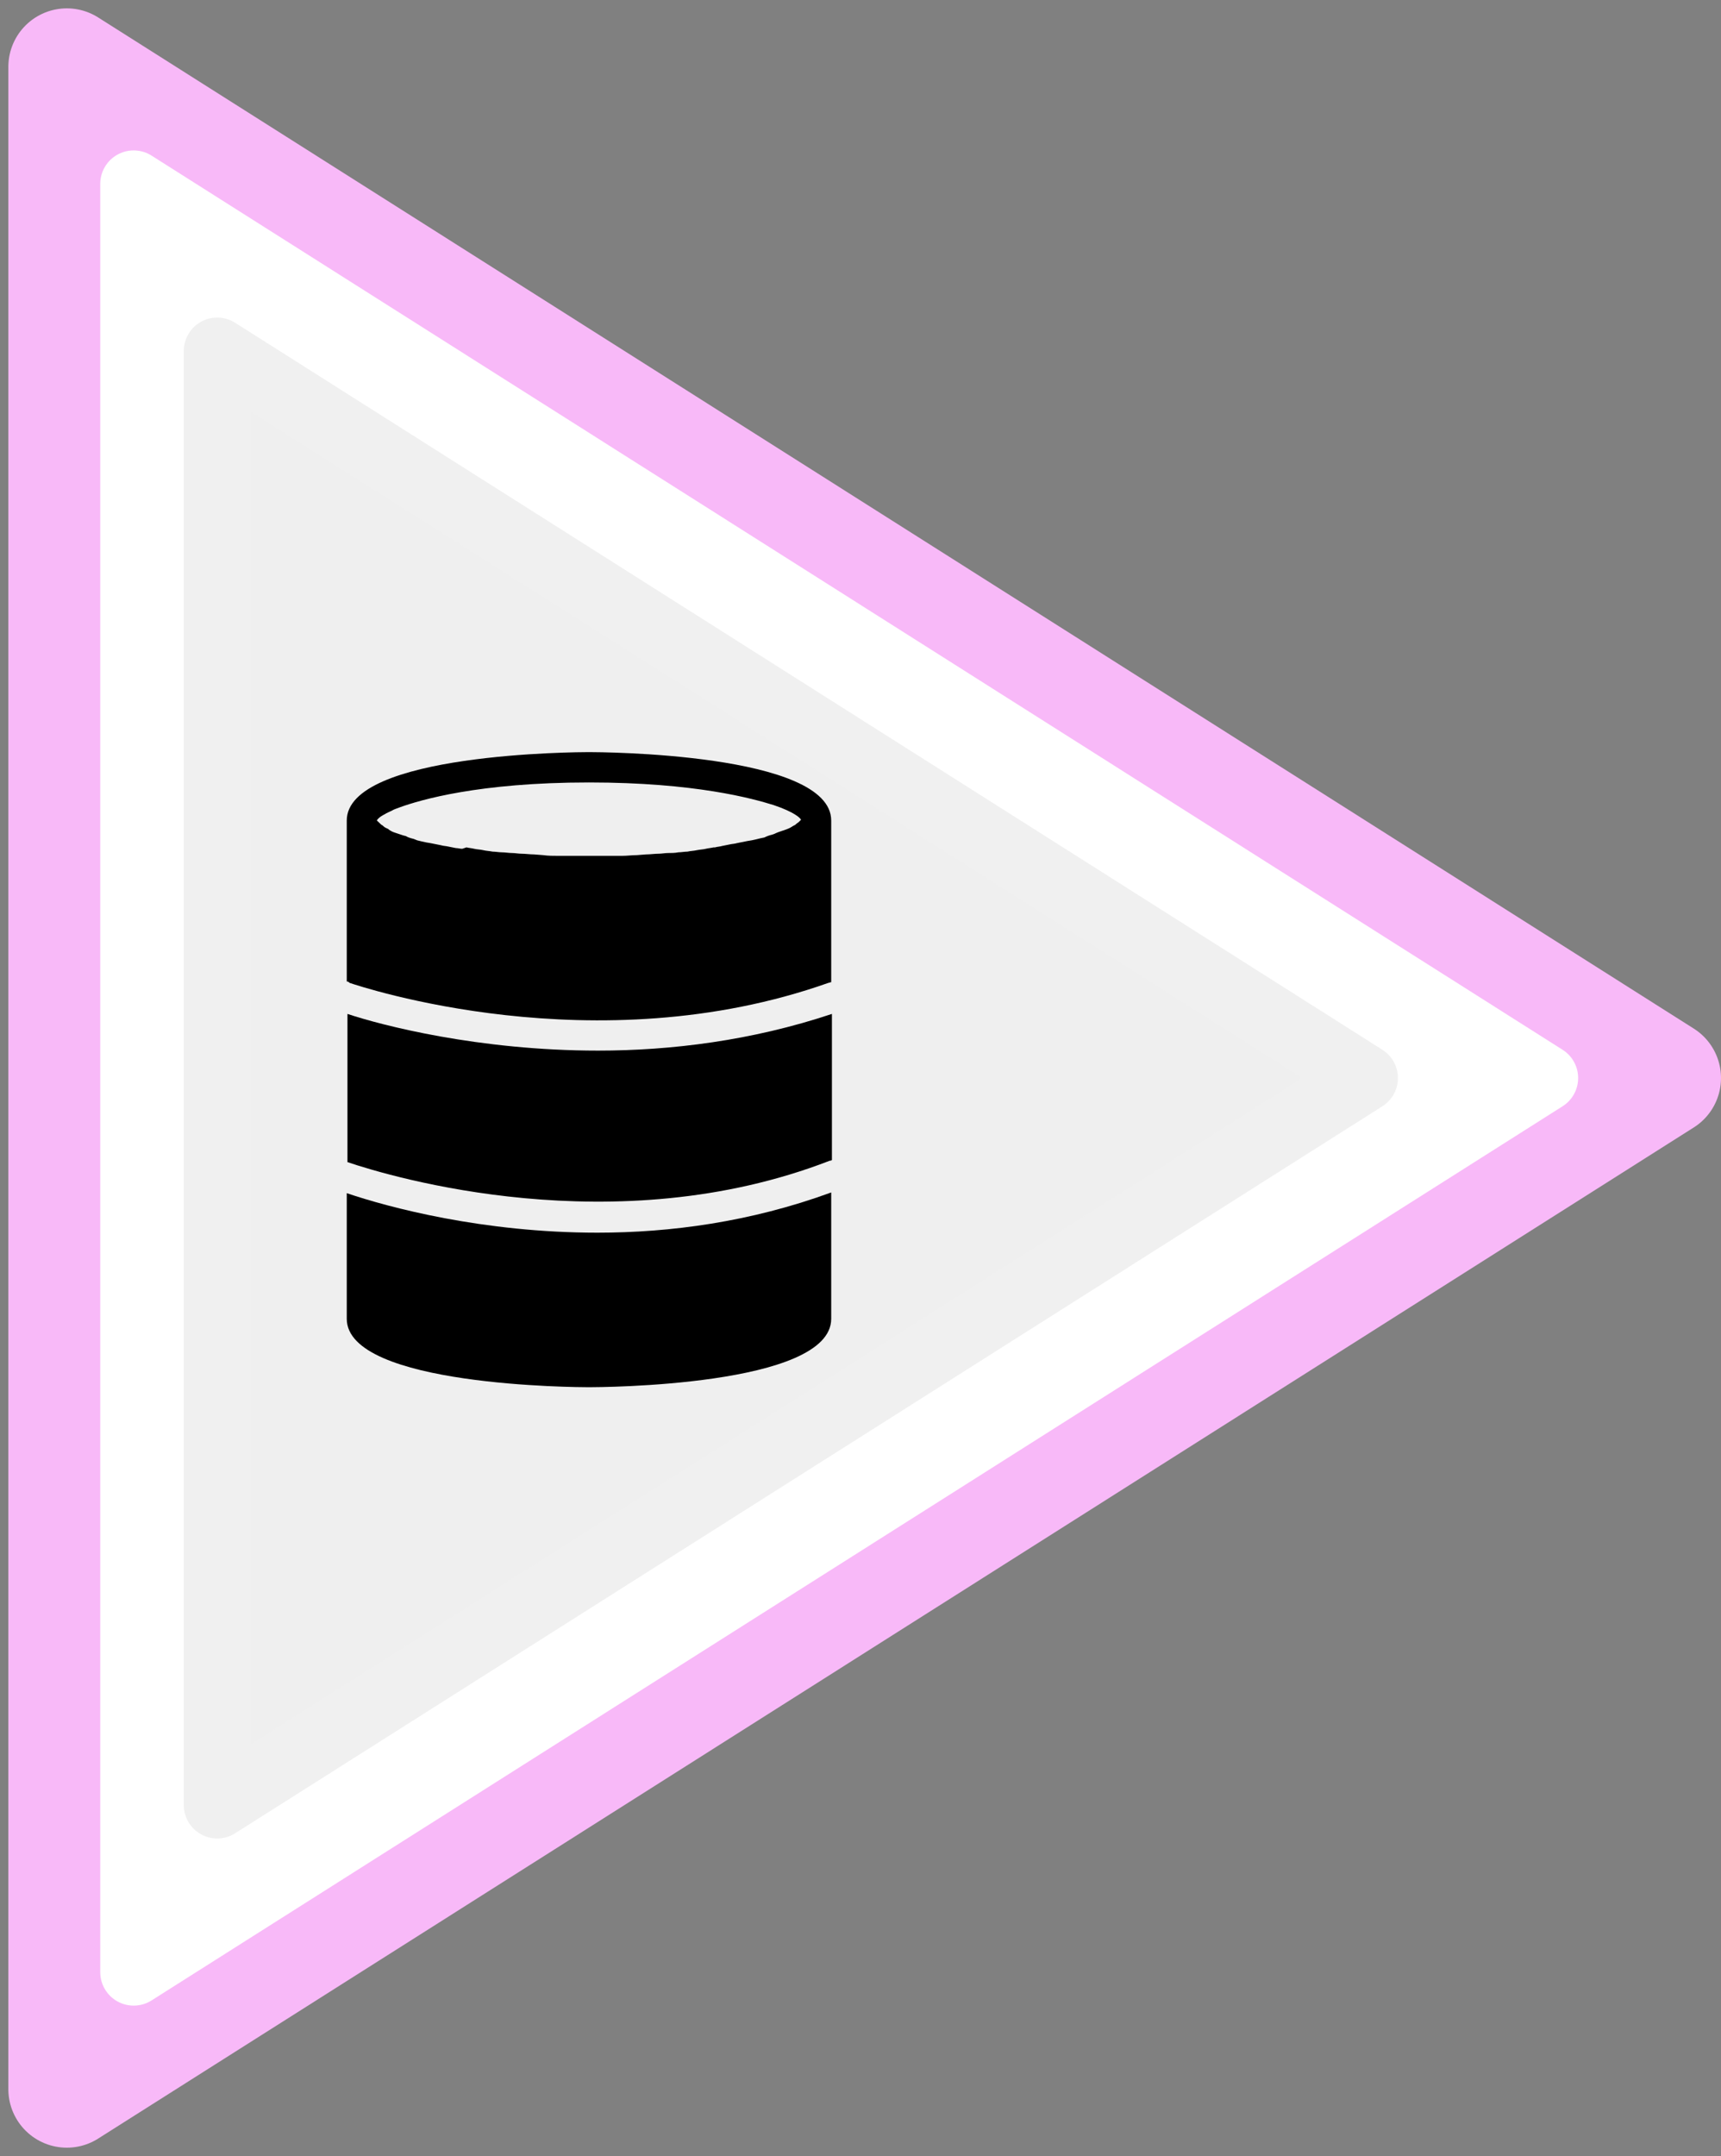 <?xml version="1.0" encoding="UTF-8" standalone="no"?>
<svg width="206px" height="258px" viewBox="0 0 206 258" version="1.1" xmlns="http://www.w3.org/2000/svg" xmlns:xlink="http://www.w3.org/1999/xlink" xmlns:sketch="http://www.bohemiancoding.com/sketch/ns">
    <rect x="0" y="0" width="206" height="258" fill="#808080" stroke="none"/>
    <!-- Generator: Sketch Beta 3.4 (14718) - http://www.bohemiancoding.com/sketch -->
    <title>high-perf db</title>
    <desc>Created with Sketch Beta.</desc>
    <defs></defs>
    <g id="Page-1" stroke="none" stroke-width="1" fill="none" fill-rule="evenodd" sketch:type="MSPage">
        <polygon id="Triangle-1" stroke="#F8B9F8" stroke-width="14" stroke-linejoin="round" sketch:type="MSShapeGroup" transform="translate(103.5, 129) rotate(-270) translate(-103.5, -129) " points="103.5 33.5 224.5 224.5 -17.5 224.5 "></polygon>
        <polygon id="Triangle-1" stroke="#FFFFFF" stroke-width="8" stroke-linejoin="round" fill="#FFFFFF" sketch:type="MSShapeGroup" transform="translate(100.45, 129) rotate(-270) translate(-100.45, -129) " points="100.45 44.55 207.45 213.45 -6.55 213.45 "></polygon>
        <polygon id="Triangle-1" stroke="#F0F0F0" stroke-width="8" stroke-linejoin="round" fill="#EFEFEF" sketch:type="MSShapeGroup" transform="translate(94.665, 129) rotate(-270) translate(-94.665, -129) " points="94.665 60.335 181.665 197.665 7.665 197.665 "></polygon>
        <g id="Group" sketch:type="MSLayerGroup" transform="translate(41, 90)" fill="#000000">
            <path d="M58.157,27.613 C58.241,27.613 58.41,27.529 58.494,27.529 L58.494,8.191 C58.494,0.084 30.68,0 29.5,0 C28.32,0 0.506,0.084 0.506,8.191 L0.506,27.444 C0.674,27.444 0.759,27.529 0.843,27.613 C2.107,28.036 30.259,37.493 58.157,27.613 L58.157,27.613 Z M4.299,7.938 C4.467,7.769 4.72,7.6 5.057,7.431 C5.31,7.262 5.563,7.178 5.9,7.009 C6.153,6.84 6.49,6.756 6.911,6.587 C9.271,5.742 16.267,3.631 29.5,3.631 C42.227,3.631 49.139,5.573 51.583,6.333 C54.111,7.178 54.87,7.938 54.87,8.107 C54.87,8.107 54.786,8.191 54.617,8.36 C54.533,8.444 54.364,8.529 54.28,8.613 L54.196,8.698 C54.027,8.782 53.859,8.867 53.606,9.036 L53.437,9.12 C53.269,9.204 53.016,9.289 52.763,9.373 L52.51,9.458 C52.257,9.542 52.004,9.627 51.667,9.796 L51.414,9.88 C51.077,9.964 50.824,10.049 50.487,10.218 L50.066,10.302 C49.729,10.387 49.391,10.471 48.97,10.556 L48.464,10.64 C48.043,10.724 47.621,10.809 47.2,10.893 C46.947,10.978 46.61,10.978 46.273,11.062 L45.43,11.231 C45.177,11.316 44.84,11.316 44.587,11.4 L44.419,11.4 C44.081,11.484 43.829,11.484 43.491,11.569 C43.154,11.653 42.817,11.653 42.396,11.738 C42.059,11.822 41.637,11.822 41.3,11.907 C40.963,11.907 40.541,11.991 40.204,11.991 C39.783,12.076 39.361,12.076 38.94,12.076 C38.603,12.076 38.181,12.16 37.844,12.16 C37.339,12.16 36.833,12.244 36.327,12.244 L35.231,12.329 C34.641,12.329 34.051,12.413 33.461,12.413 L32.534,12.413 L29.584,12.413 L26.719,12.413 L25.791,12.413 C25.201,12.413 24.611,12.413 24.021,12.329 L22.926,12.244 C22.42,12.244 21.914,12.16 21.409,12.16 C21.071,12.16 20.65,12.076 20.313,12.076 C19.891,12.076 19.47,11.991 19.049,11.991 C18.711,11.991 18.29,11.907 17.953,11.907 C17.531,11.822 17.194,11.822 16.857,11.738 C16.52,11.653 16.099,11.653 15.761,11.569 C15.424,11.484 15.171,11.484 14.834,11.4 L14.329,11.569 C14.076,11.569 13.823,11.484 13.57,11.484 L12.727,11.316 C12.39,11.231 12.053,11.231 11.8,11.147 C11.379,11.062 10.957,10.978 10.536,10.893 L10.03,10.809 C9.609,10.724 9.271,10.64 8.934,10.556 L8.513,10.387 C8.176,10.302 7.839,10.218 7.586,10.049 L7.249,9.964 C6.996,9.88 6.743,9.796 6.49,9.711 L6.237,9.627 C5.984,9.542 5.816,9.458 5.563,9.289 L5.479,9.204 C5.31,9.12 5.057,9.036 4.889,8.867 L4.804,8.782 C4.636,8.698 4.551,8.613 4.383,8.444 C4.299,8.36 4.214,8.276 4.214,8.276 C4.046,8.191 4.13,8.107 4.299,7.938 L4.299,7.938 Z" id="Shape" sketch:type="MSShapeGroup"></path>
            <path d="M58.326,48.893 C58.41,48.893 58.494,48.893 58.579,48.809 L58.579,31.329 C48.97,34.538 39.277,35.72 30.596,35.72 C16.267,35.72 4.636,32.68 0.59,31.329 L0.59,49.062 C5.816,50.836 32.619,58.858 58.326,48.893 L58.326,48.893 Z" id="Shape" sketch:type="MSShapeGroup"></path>
            <path d="M0.506,52.778 L0.506,67.809 C0.506,75.916 28.32,76 29.5,76 C30.68,76 58.494,75.916 58.494,67.809 L58.494,52.693 C48.801,56.24 39.193,57.507 30.511,57.507 C16.773,57.507 5.479,54.467 0.506,52.778 L0.506,52.778 Z" id="Shape" sketch:type="MSShapeGroup"></path>
        </g>
    </g>
</svg>